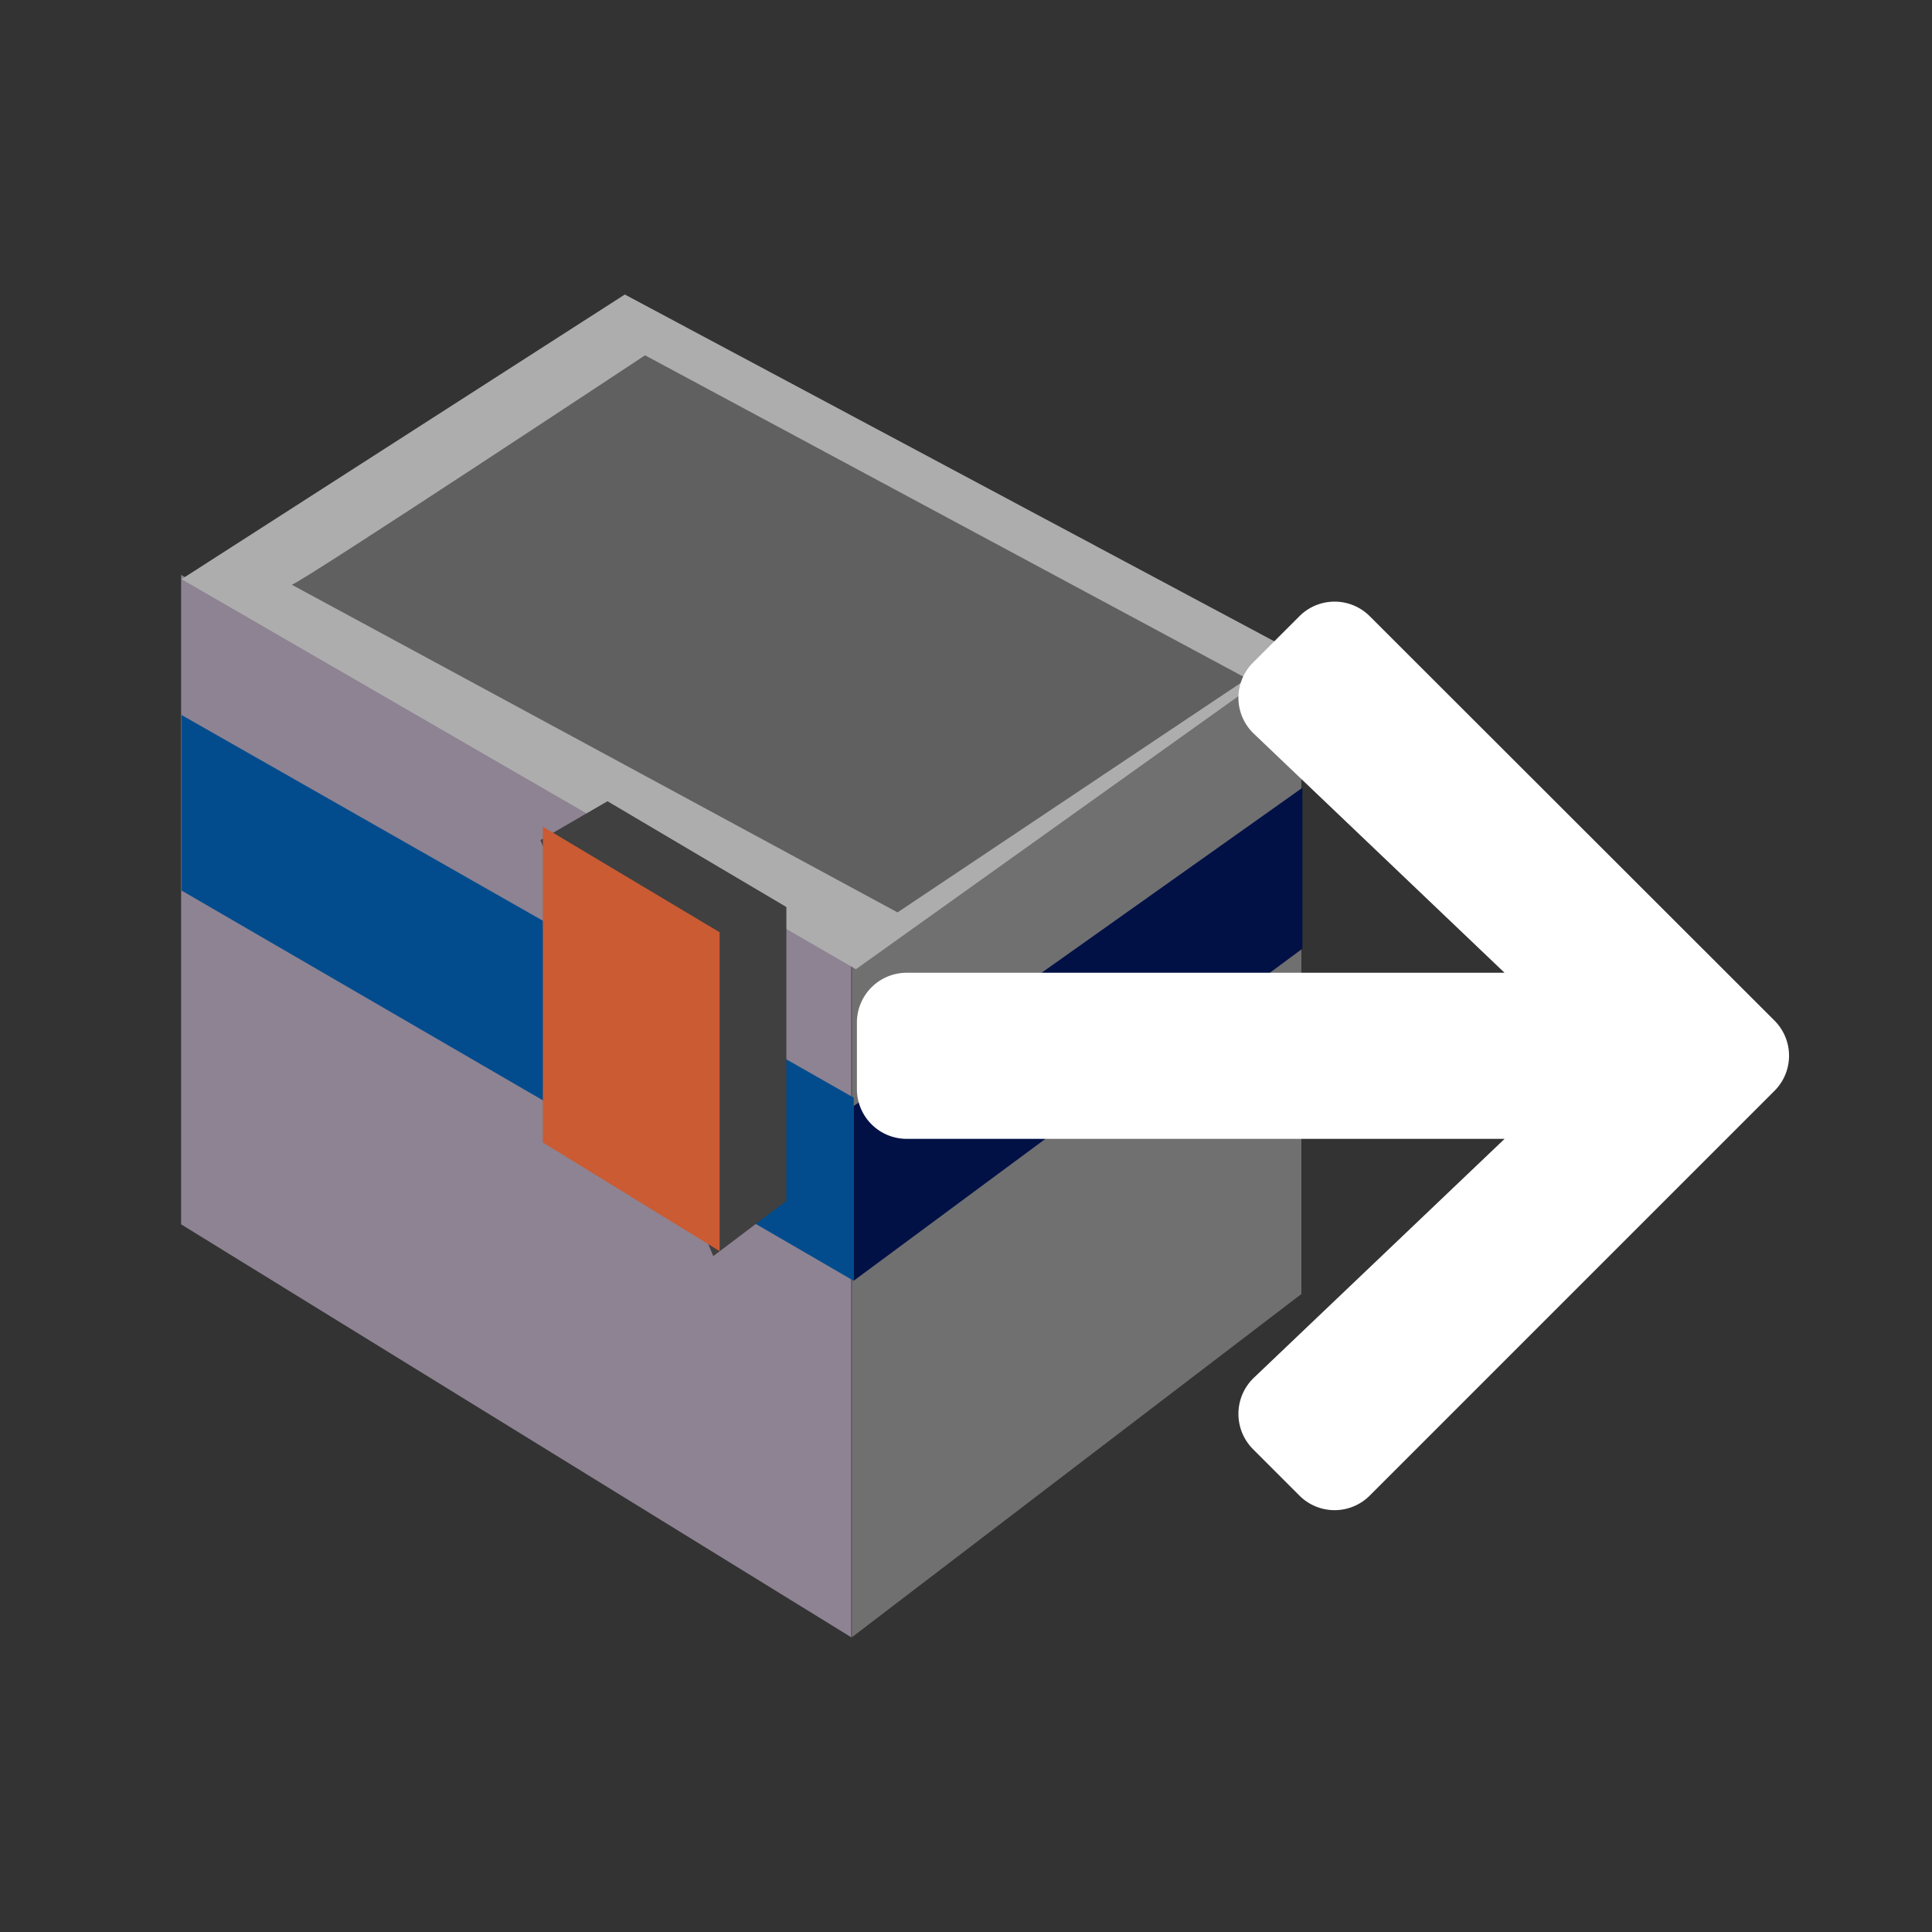 <svg xmlns="http://www.w3.org/2000/svg" xmlns:xlink="http://www.w3.org/1999/xlink" width="32" height="32" viewBox="0 0 32 32">
  <rect x="0" y="0" width="32" height="32" fill="#333333" stroke="none"/>
  <defs>
    <clipPath id="clip-Relocate">
      <rect width="32" height="32"/>
    </clipPath>
  </defs>
  <g id="Relocate" clip-path="url(#clip-Relocate)">
    <g id="Component_206_4" data-name="Component 206 – 4" transform="translate(3 4.878)">
      <path id="Path_747" data-name="Path 747" d="M-9906.377-10481.031l11.1,6.84v-11.126l-11.1-6.471Z" transform="translate(9906.377 10496.432)" fill="#8e8393"/>
      <path id="Path_742" data-name="Path 742" d="M-9888.85-10473.659l7.446-5.686v-10.669l-7.446,5.164Z" transform="translate(9899.959 10495.9)" fill="#707070"/>
      <path id="Path_743" data-name="Path 743" d="M-9906.367-10487.718l11.17,6.46,7.317-5.224-11.145-5.951Z" transform="translate(9906.374 10492.433)" fill="#adadad"/>
      <path id="Path_748" data-name="Path 748" d="M-9750.368-10484.468l11.133,6.338v3.033l-11.133-6.464Z" transform="translate(9750.375 10491.433)" fill="#024c8d"/>
      <path id="Path_749" data-name="Path 749" d="M-9732.8-10477.47l7.432-5.271v2.665l-7.432,5.5Z" transform="translate(9743.94 10490.911)" fill="#011146"/>
    </g>
    <path id="Path_1315" data-name="Path 1315" d="M227.262-236.356c.182-.052,5.851-3.8,5.851-3.8l9.972,5.356-5.79,3.871Z" transform="translate(-222.429 246.041)" fill="#606060"/>
    <path id="Path_1311" data-name="Path 1311" d="M231.007-236.331l1.111-.644,2.963,1.752v4.867l-1.211.915-1.972-4.745Z" transform="translate(-222.056 250.246)" fill="#404040"/>
    <path id="Path_1312" data-name="Path 1312" d="M231.028-231.41l2.928,1.8v-5.282l-2.928-1.749Z" transform="translate(-222.037 250.333)" fill="#ca5b33"/>
    <path id="Icon_awesome-arrow-right" data-name="Icon awesome-arrow-right" d="M6.563,3.655l.765-.765a.823.823,0,0,1,1.168,0l6.7,6.694a.823.823,0,0,1,0,1.168l-6.7,6.7a.823.823,0,0,1-1.168,0l-.765-.765A.828.828,0,0,1,6.577,15.5l4.151-3.955H.827A.825.825,0,0,1,0,10.721v-1.1a.825.825,0,0,1,.827-.827h9.9L6.577,4.837A.822.822,0,0,1,6.563,3.655Z" transform="translate(14.193 7.318)" fill="#fff"/>
  </g>
</svg>
